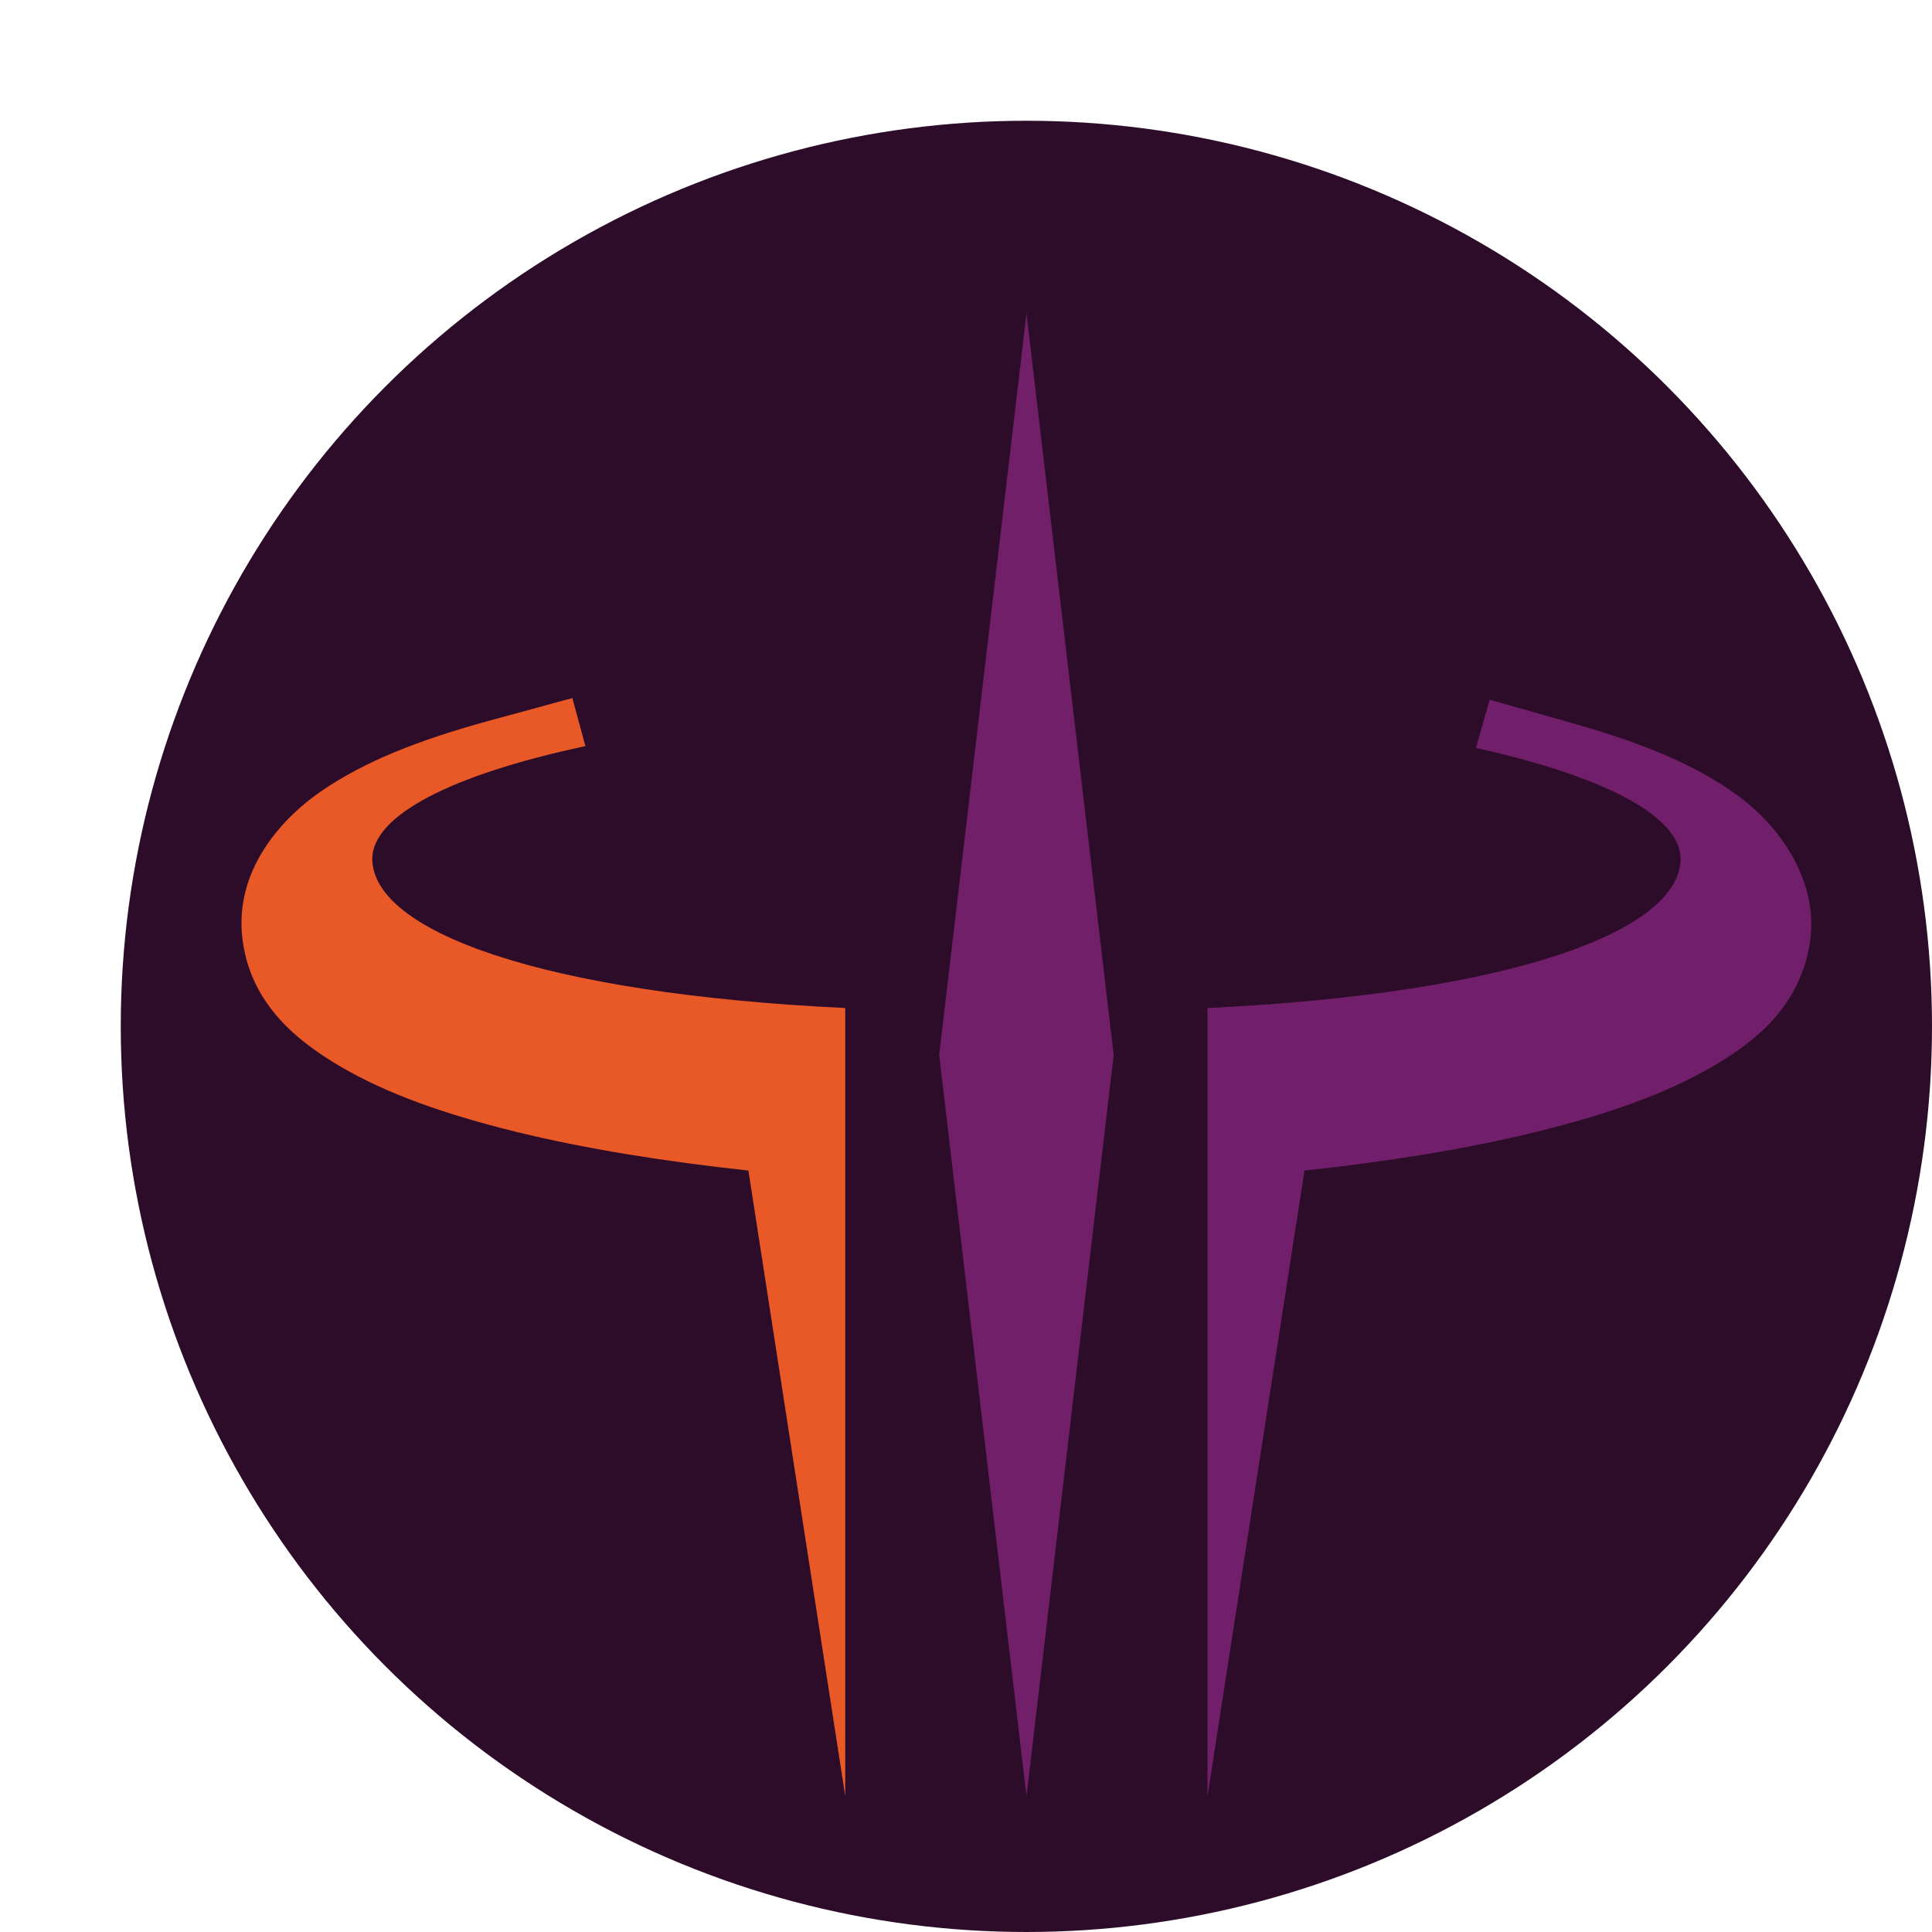 <svg xmlns="http://www.w3.org/2000/svg" width="16" height="16" version="1.1">
 <circle style="fill:#2d0c2a" cx="8.5" cy="8.5" r="7.5"/>
 <path style="fill:#711f69" d="M 8.501,2.596 7.778,8.736 8.501,14.875 9.223,8.736 Z"/>
 <path style="fill:#e85927" d="M 4.74,5.781 4.043,5.971 C 3.471,6.128 3.024,6.303 2.662,6.551 2.301,6.799 1.948,7.226 2.006,7.76 2.065,8.294 2.438,8.61 2.822,8.834 3.207,9.059 3.683,9.228 4.281,9.375 4.862,9.517 5.514,9.62 6.198,9.694 L 7,14.875 V 9.792 8.348 C 4.479,8.228 3.085,7.711 3.083,7.111 3.086,6.756 3.726,6.418 4.848,6.179 Z"/>
 <path style="fill:#721f6b" d="M 12.337,5.795 12.223,6.194 C 13.303,6.433 13.915,6.764 13.918,7.111 13.915,7.711 12.52,8.228 10,8.348 V 9.793 14.875 L 10.803,9.694 C 11.456,9.624 12.081,9.526 12.642,9.393 13.248,9.249 13.733,9.083 14.125,8.865 14.517,8.646 14.89,8.358 14.984,7.834 15.078,7.31 14.742,6.843 14.388,6.586 14.034,6.329 13.594,6.152 13.032,5.992 Z"/>
</svg>
